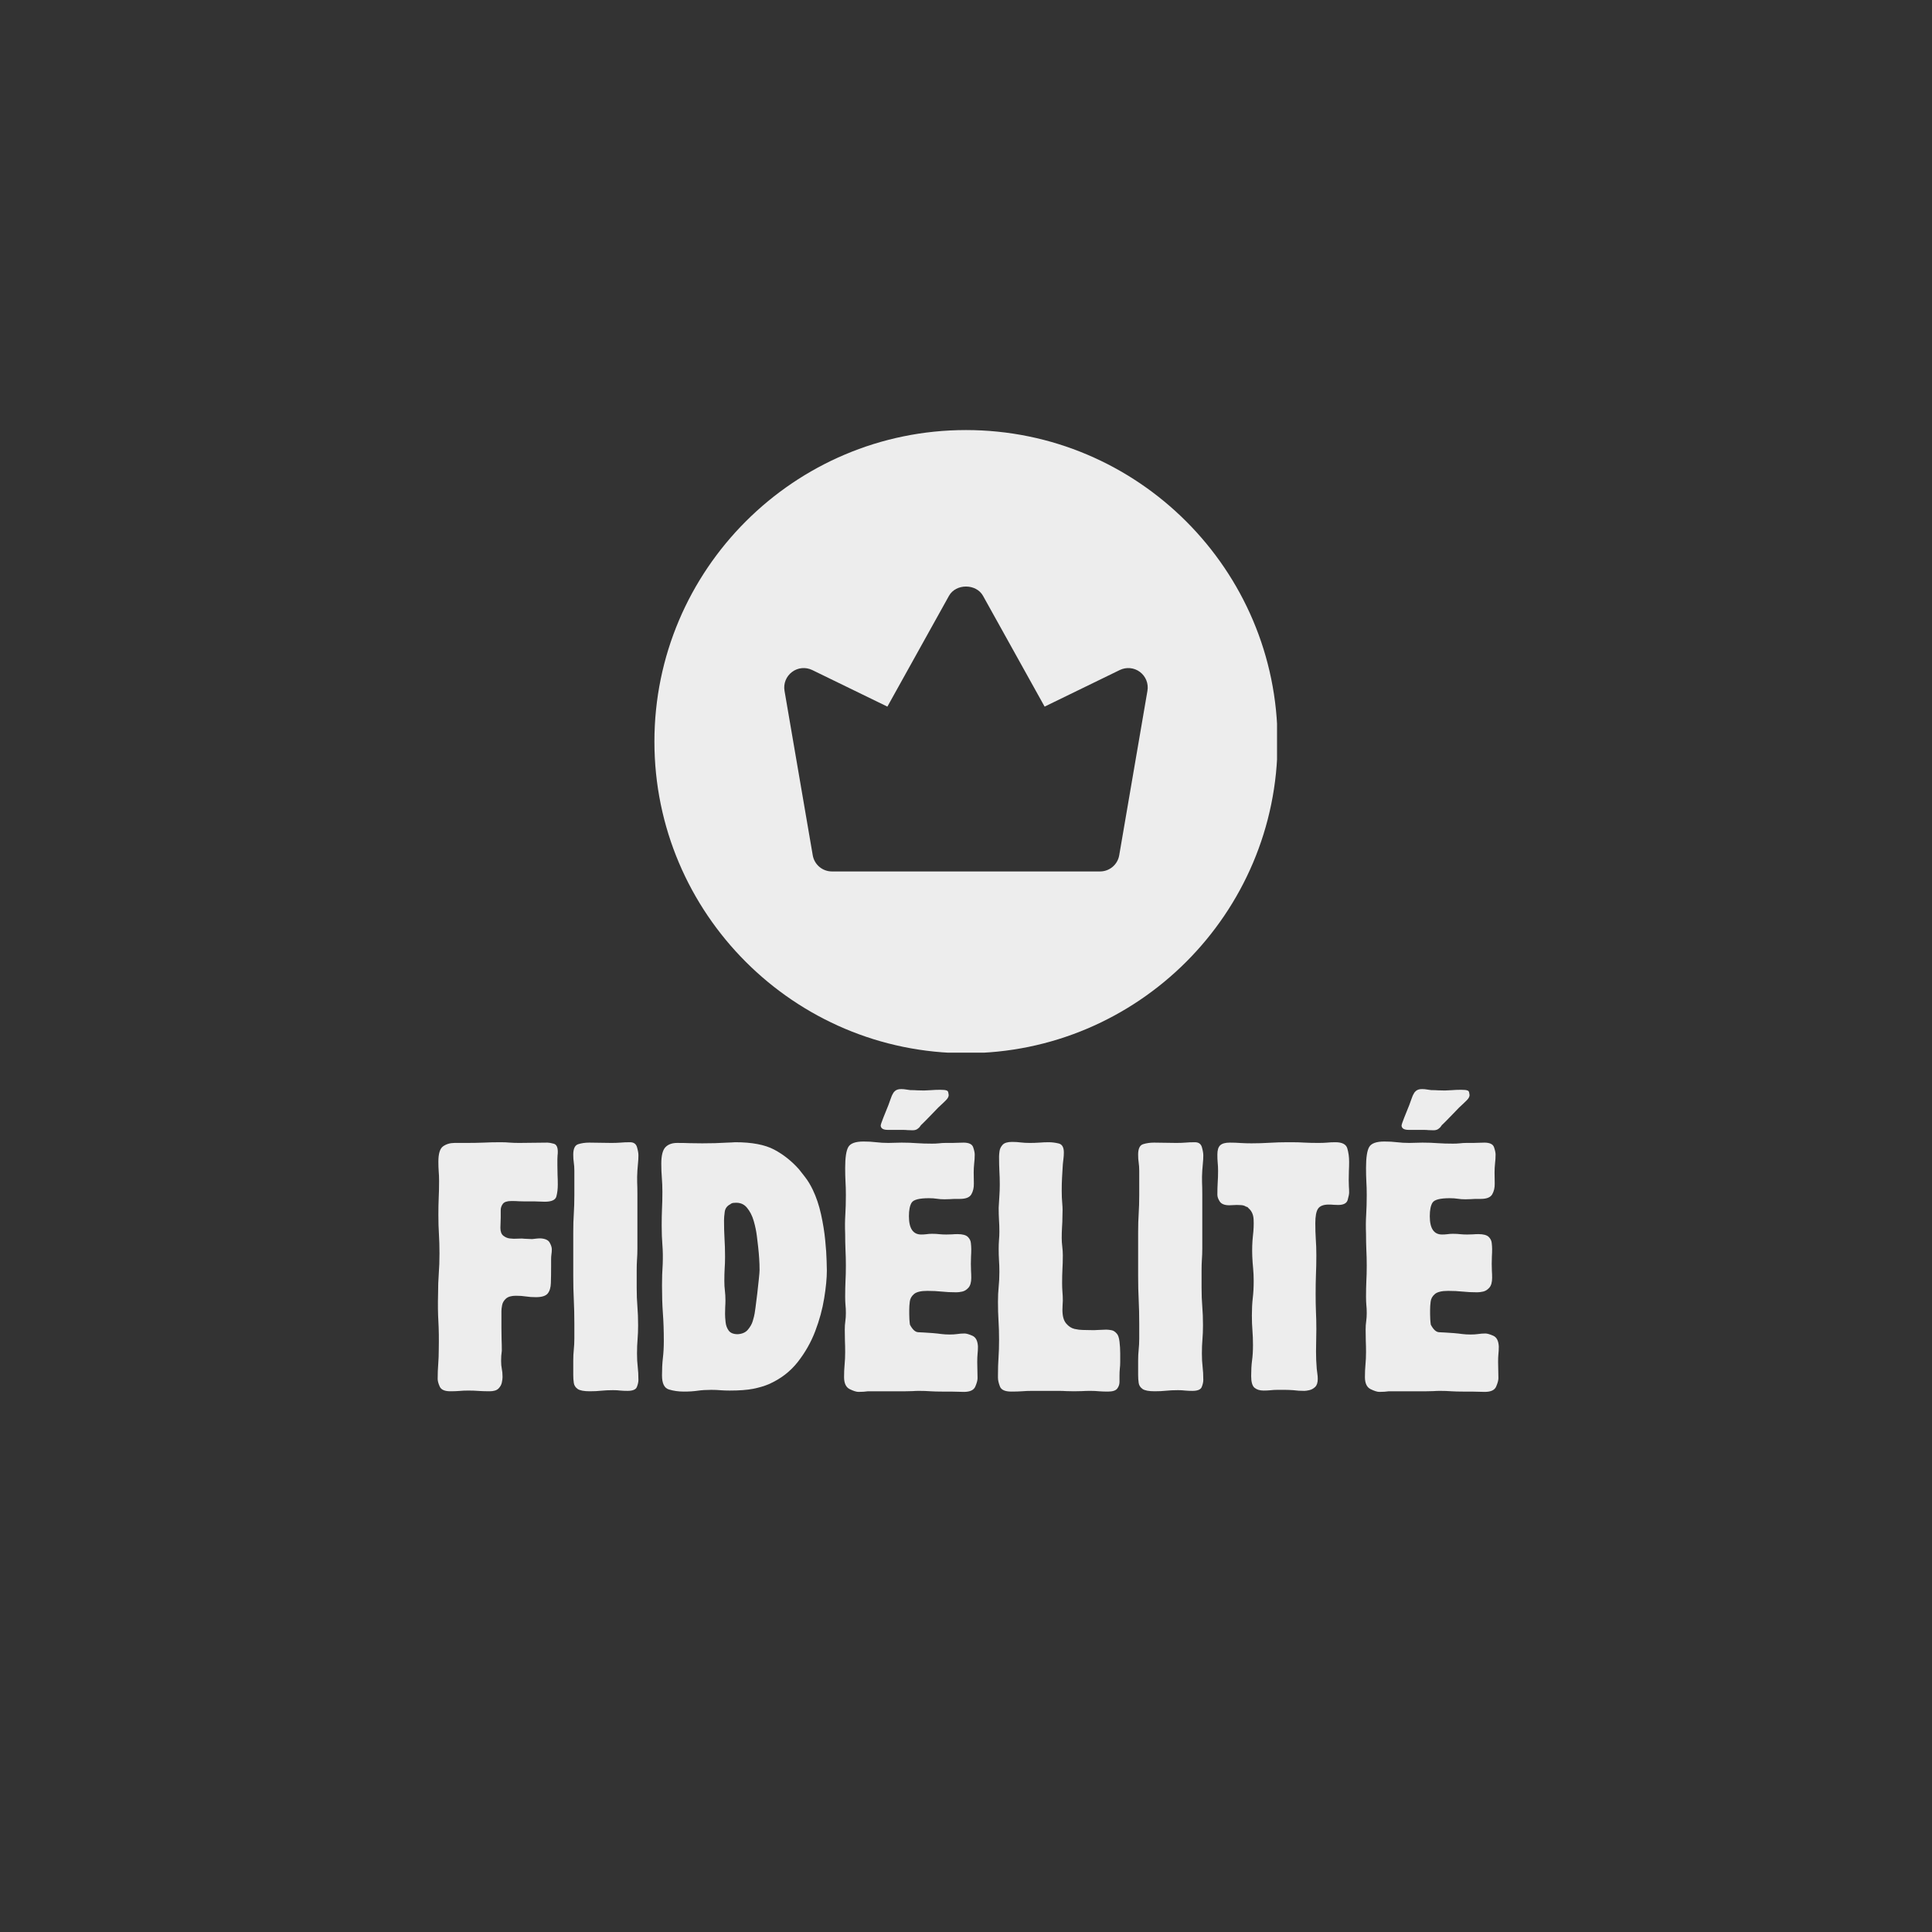 <svg xmlns="http://www.w3.org/2000/svg" xmlns:xlink="http://www.w3.org/1999/xlink" width="512" zoomAndPan="magnify" viewBox="0 0 384 384" height="512" preserveAspectRatio="xMidYMid meet" version="1.0"><rect x="0" y="0" width="384" height="384" fill="#333333" stroke="none"/><defs><g/><clipPath id="4ac1096355"><path d="M 130.07 85.477 L 253.82 85.477 L 253.82 209.227 L 130.07 209.227 Z M 130.07 85.477 " clip-rule="nonzero"/></clipPath></defs><g clip-path="url(#4ac1096355)"><path fill="#ededed" d="M 191.996 85.477 C 157.848 85.477 130.07 113.254 130.07 147.402 C 130.07 181.551 157.848 209.332 191.996 209.332 C 226.145 209.332 253.926 181.551 253.926 147.402 C 253.926 113.254 226.145 85.477 191.996 85.477 Z M 228.062 137.309 L 222.453 169.992 C 222.137 171.852 220.523 173.207 218.641 173.207 L 165.352 173.207 C 163.469 173.207 161.859 171.852 161.539 169.992 L 155.93 137.309 C 155.68 135.879 156.258 134.43 157.422 133.559 C 158.586 132.68 160.129 132.543 161.441 133.176 L 176.375 140.445 L 188.617 118.426 C 189.98 115.965 194.02 115.965 195.383 118.426 L 207.625 140.445 L 222.559 133.176 C 223.863 132.543 225.41 132.68 226.578 133.559 C 227.734 134.43 228.312 135.879 228.062 137.309 Z M 228.062 137.309 " fill-opacity="1" fill-rule="nonzero"/></g><g fill="#ededed" fill-opacity="1"><g transform="translate(84.475, 276.588)"><g><path d="M 26.391 -41.156 C 26.391 -40.27 26.297 -39.477 26.109 -38.781 C 25.922 -38.082 25.148 -37.734 23.797 -37.734 C 23.473 -37.734 23.16 -37.742 22.859 -37.766 C 22.555 -37.785 22.238 -37.797 21.906 -37.797 L 19.953 -37.797 C 19.484 -37.797 19.051 -37.805 18.656 -37.828 C 18.258 -37.859 17.805 -37.875 17.297 -37.875 L 17.156 -37.875 C 16.312 -37.875 15.75 -37.688 15.469 -37.312 C 15.188 -36.938 15.047 -36.516 15.047 -36.047 L 15.047 -34.578 C 15.047 -34.203 15.035 -33.863 15.016 -33.562 C 14.992 -33.258 14.984 -32.922 14.984 -32.547 C 14.984 -31.805 15.18 -31.281 15.578 -30.969 C 15.973 -30.664 16.391 -30.488 16.828 -30.438 C 17.273 -30.395 17.547 -30.375 17.641 -30.375 C 18.016 -30.375 18.375 -30.383 18.719 -30.406 C 19.07 -30.438 19.438 -30.426 19.812 -30.375 C 20.094 -30.375 20.336 -30.363 20.547 -30.344 C 20.754 -30.32 21 -30.312 21.281 -30.312 C 21.562 -30.352 21.844 -30.383 22.125 -30.406 C 22.406 -30.438 22.68 -30.453 22.953 -30.453 C 23.891 -30.398 24.5 -30.117 24.781 -29.609 C 25.062 -29.098 25.203 -28.656 25.203 -28.281 C 25.203 -27.906 25.176 -27.566 25.125 -27.266 C 25.082 -26.961 25.062 -26.625 25.062 -26.25 L 25.062 -24.922 C 25.062 -23.609 25.047 -22.5 25.016 -21.594 C 24.992 -20.688 24.785 -19.988 24.391 -19.5 C 23.992 -19.008 23.211 -18.766 22.047 -18.766 C 21.305 -18.766 20.645 -18.812 20.062 -18.906 C 19.477 -19 18.812 -19.047 18.062 -19.047 C 17.176 -19.047 16.52 -18.859 16.094 -18.484 C 15.676 -18.109 15.422 -17.676 15.328 -17.188 C 15.234 -16.695 15.188 -16.312 15.188 -16.031 L 15.188 -12.594 C 15.188 -11.758 15.195 -11.016 15.219 -10.359 C 15.25 -9.703 15.266 -8.957 15.266 -8.125 C 15.211 -7.75 15.176 -7.41 15.156 -7.109 C 15.133 -6.805 15.125 -6.469 15.125 -6.094 C 15.125 -5.488 15.172 -4.961 15.266 -4.516 C 15.359 -4.066 15.406 -3.566 15.406 -3.016 L 15.406 -2.797 C 15.406 -2.566 15.359 -2.227 15.266 -1.781 C 15.172 -1.344 14.945 -0.945 14.594 -0.594 C 14.238 -0.238 13.645 -0.062 12.812 -0.062 C 12.062 -0.062 11.367 -0.082 10.734 -0.125 C 10.109 -0.176 9.398 -0.203 8.609 -0.203 C 7.953 -0.203 7.352 -0.176 6.812 -0.125 C 6.281 -0.082 5.691 -0.062 5.047 -0.062 C 3.922 -0.062 3.219 -0.363 2.938 -0.969 C 2.656 -1.582 2.516 -2.098 2.516 -2.516 C 2.516 -3.586 2.551 -4.566 2.625 -5.453 C 2.695 -6.348 2.734 -7.352 2.734 -8.469 C 2.773 -10.52 2.75 -12.348 2.656 -13.953 C 2.562 -15.566 2.539 -17.379 2.594 -19.391 C 2.594 -20.879 2.641 -22.227 2.734 -23.438 C 2.828 -24.656 2.875 -25.988 2.875 -27.438 C 2.875 -28.883 2.836 -30.164 2.766 -31.281 C 2.691 -32.406 2.656 -33.691 2.656 -35.141 C 2.656 -36.348 2.676 -37.453 2.719 -38.453 C 2.77 -39.461 2.797 -40.598 2.797 -41.859 C 2.797 -42.555 2.77 -43.195 2.719 -43.781 C 2.676 -44.363 2.656 -45.004 2.656 -45.703 C 2.656 -47.297 2.969 -48.312 3.594 -48.75 C 4.227 -49.195 4.988 -49.422 5.875 -49.422 L 8.188 -49.422 C 9.445 -49.422 10.586 -49.441 11.609 -49.484 C 12.641 -49.535 13.785 -49.562 15.047 -49.562 C 15.703 -49.562 16.305 -49.535 16.859 -49.484 C 17.422 -49.441 18.055 -49.422 18.766 -49.422 C 19.785 -49.422 20.711 -49.43 21.547 -49.453 C 22.391 -49.473 23.328 -49.484 24.359 -49.484 C 24.641 -49.484 25.047 -49.41 25.578 -49.266 C 26.117 -49.129 26.391 -48.598 26.391 -47.672 C 26.391 -47.391 26.375 -47.145 26.344 -46.938 C 26.32 -46.727 26.312 -46.484 26.312 -46.203 L 26.312 -44.938 C 26.312 -44.238 26.32 -43.609 26.344 -43.047 C 26.375 -42.484 26.391 -41.852 26.391 -41.156 Z M 26.391 -41.156 "/></g></g></g><g fill="#ededed" fill-opacity="1"><g transform="translate(111.423, 276.588)"><g><path d="M 15.469 -2.312 C 15.469 -1.895 15.363 -1.426 15.156 -0.906 C 14.945 -0.395 14.328 -0.141 13.297 -0.141 C 12.785 -0.141 12.305 -0.16 11.859 -0.203 C 11.422 -0.254 10.945 -0.281 10.438 -0.281 C 9.539 -0.281 8.754 -0.242 8.078 -0.172 C 7.398 -0.098 6.645 -0.062 5.812 -0.062 C 4.645 -0.062 3.836 -0.211 3.391 -0.516 C 2.953 -0.828 2.695 -1.227 2.625 -1.719 C 2.551 -2.207 2.516 -2.734 2.516 -3.297 L 2.516 -6.156 C 2.516 -6.945 2.551 -7.68 2.625 -8.359 C 2.695 -9.035 2.734 -9.77 2.734 -10.562 L 2.734 -13.438 C 2.734 -15.207 2.695 -16.805 2.625 -18.234 C 2.551 -19.66 2.516 -21.234 2.516 -22.953 L 2.516 -31.641 C 2.516 -33.035 2.551 -34.281 2.625 -35.375 C 2.695 -36.477 2.734 -37.707 2.734 -39.062 L 2.734 -43.891 C 2.734 -44.492 2.695 -45.031 2.625 -45.5 C 2.551 -45.969 2.516 -46.504 2.516 -47.109 C 2.516 -48.273 2.844 -48.961 3.5 -49.172 C 4.156 -49.379 4.879 -49.484 5.672 -49.484 C 6.461 -49.484 7.195 -49.473 7.875 -49.453 C 8.551 -49.43 9.285 -49.422 10.078 -49.422 C 10.734 -49.422 11.336 -49.441 11.891 -49.484 C 12.453 -49.535 13.086 -49.562 13.797 -49.562 C 14.535 -49.562 15 -49.234 15.188 -48.578 C 15.375 -47.922 15.469 -47.383 15.469 -46.969 C 15.469 -46.406 15.441 -45.898 15.391 -45.453 C 15.348 -45.016 15.305 -44.516 15.266 -43.953 C 15.211 -43.066 15.195 -42.285 15.219 -41.609 C 15.25 -40.93 15.266 -40.148 15.266 -39.266 L 15.266 -28.422 C 15.266 -27.629 15.238 -26.906 15.188 -26.25 C 15.145 -25.594 15.125 -24.867 15.125 -24.078 L 15.125 -20.656 C 15.125 -19.25 15.172 -18 15.266 -16.906 C 15.359 -15.812 15.406 -14.562 15.406 -13.156 C 15.406 -12.133 15.367 -11.203 15.297 -10.359 C 15.223 -9.516 15.188 -8.582 15.188 -7.562 C 15.188 -6.582 15.234 -5.707 15.328 -4.938 C 15.422 -4.164 15.469 -3.289 15.469 -2.312 Z M 15.469 -2.312 "/></g></g></g><g fill="#ededed" fill-opacity="1"><g transform="translate(128.922, 276.588)"><g><path d="M 35.422 -24.078 C 35.422 -22.535 35.242 -20.691 34.891 -18.547 C 34.547 -16.398 33.953 -14.219 33.109 -12 C 32.266 -9.789 31.098 -7.738 29.609 -5.844 C 28.117 -3.957 26.207 -2.5 23.875 -1.469 C 22.988 -1.094 21.945 -0.785 20.75 -0.547 C 19.562 -0.316 18.008 -0.203 16.094 -0.203 C 15.445 -0.203 14.852 -0.223 14.312 -0.266 C 13.781 -0.316 13.16 -0.344 12.453 -0.344 C 11.43 -0.344 10.523 -0.285 9.734 -0.172 C 8.941 -0.055 8.031 0 7 0 C 5.926 0 4.93 -0.141 4.016 -0.422 C 3.109 -0.703 2.656 -1.633 2.656 -3.219 C 2.656 -4.477 2.711 -5.617 2.828 -6.641 C 2.953 -7.672 3.016 -8.816 3.016 -10.078 C 3.016 -12.129 2.953 -13.973 2.828 -15.609 C 2.711 -17.242 2.656 -19.062 2.656 -21.062 C 2.656 -21.863 2.664 -22.578 2.688 -23.203 C 2.719 -23.836 2.754 -24.551 2.797 -25.344 C 2.848 -26.738 2.828 -28.008 2.734 -29.156 C 2.641 -30.301 2.594 -31.57 2.594 -32.969 C 2.594 -34.227 2.613 -35.348 2.656 -36.328 C 2.707 -37.305 2.734 -38.426 2.734 -39.688 C 2.734 -40.719 2.695 -41.648 2.625 -42.484 C 2.551 -43.328 2.516 -44.266 2.516 -45.297 C 2.516 -46.879 2.781 -47.961 3.312 -48.547 C 3.852 -49.129 4.641 -49.422 5.672 -49.422 C 6.598 -49.422 7.438 -49.406 8.188 -49.375 C 8.938 -49.352 9.754 -49.344 10.641 -49.344 C 11.578 -49.344 12.414 -49.352 13.156 -49.375 C 13.906 -49.406 14.723 -49.441 15.609 -49.484 C 15.891 -49.484 16.172 -49.492 16.453 -49.516 C 16.734 -49.547 16.988 -49.562 17.219 -49.562 C 20.531 -49.562 23.109 -49.07 24.953 -48.094 C 26.797 -47.113 28.441 -45.805 29.891 -44.172 C 30.117 -43.891 30.516 -43.383 31.078 -42.656 C 31.641 -41.938 32.156 -41.086 32.625 -40.109 C 33.32 -38.66 33.867 -37.035 34.266 -35.234 C 34.66 -33.441 34.938 -31.727 35.094 -30.094 C 35.258 -28.469 35.352 -27.094 35.375 -25.969 C 35.406 -24.852 35.422 -24.223 35.422 -24.078 Z M 22.047 -24.156 C 22.047 -24.988 22.02 -25.754 21.969 -26.453 C 21.926 -27.16 21.859 -27.93 21.766 -28.766 C 21.723 -29.191 21.641 -29.895 21.516 -30.875 C 21.398 -31.852 21.191 -32.863 20.891 -33.906 C 20.586 -34.957 20.133 -35.844 19.531 -36.562 C 18.926 -37.289 18.109 -37.609 17.078 -37.516 C 16.703 -37.516 16.422 -37.422 16.234 -37.234 C 15.586 -36.91 15.219 -36.41 15.125 -35.734 C 15.031 -35.055 14.984 -34.484 14.984 -34.016 C 14.984 -32.711 15.016 -31.523 15.078 -30.453 C 15.148 -29.379 15.188 -28.164 15.188 -26.812 C 15.188 -25.926 15.16 -25.129 15.109 -24.422 C 15.066 -23.723 15.047 -22.91 15.047 -21.984 C 15.047 -21.285 15.082 -20.645 15.156 -20.062 C 15.227 -19.477 15.266 -18.832 15.266 -18.125 C 15.266 -17.664 15.25 -17.234 15.219 -16.828 C 15.195 -16.43 15.188 -15.977 15.188 -15.469 C 15.188 -15 15.223 -14.438 15.297 -13.781 C 15.367 -13.133 15.578 -12.578 15.922 -12.109 C 16.273 -11.641 16.867 -11.406 17.703 -11.406 C 18.598 -11.457 19.273 -11.758 19.734 -12.312 C 20.203 -12.875 20.52 -13.438 20.688 -14 C 20.852 -14.562 20.938 -14.863 20.938 -14.906 C 21.02 -15.188 21.117 -15.77 21.234 -16.656 C 21.359 -17.539 21.477 -18.492 21.594 -19.516 C 21.707 -20.547 21.812 -21.504 21.906 -22.391 C 22 -23.285 22.047 -23.875 22.047 -24.156 Z M 22.047 -24.156 "/></g></g></g><g fill="#ededed" fill-opacity="1"><g transform="translate(165.39, 276.588)"><g><path d="M 28.984 -8.953 C 28.984 -8.398 28.957 -7.898 28.906 -7.453 C 28.863 -7.016 28.844 -6.488 28.844 -5.875 C 28.844 -5.27 28.852 -4.734 28.875 -4.266 C 28.895 -3.797 28.906 -3.258 28.906 -2.656 C 28.906 -2.238 28.754 -1.68 28.453 -0.984 C 28.148 -0.285 27.395 0.062 26.188 0.062 C 25.719 0.062 25.285 0.051 24.891 0.031 C 24.492 0.008 24.035 0 23.516 0 L 21.844 0 C 21 0 20.238 -0.02 19.562 -0.062 C 18.883 -0.113 18.129 -0.141 17.297 -0.141 C 16.828 -0.141 16.395 -0.125 16 -0.094 C 15.602 -0.07 15.145 -0.062 14.625 -0.062 L 7.141 -0.062 C 6.816 -0.02 6.516 0.008 6.234 0.031 C 5.953 0.051 5.625 0.062 5.25 0.062 C 4.832 0.062 4.25 -0.117 3.5 -0.484 C 2.75 -0.859 2.375 -1.656 2.375 -2.875 C 2.375 -3.801 2.41 -4.641 2.484 -5.391 C 2.555 -6.141 2.594 -6.957 2.594 -7.844 C 2.594 -8.676 2.578 -9.422 2.547 -10.078 C 2.523 -10.734 2.516 -11.477 2.516 -12.312 C 2.516 -12.926 2.551 -13.477 2.625 -13.969 C 2.695 -14.457 2.734 -15.004 2.734 -15.609 C 2.734 -16.211 2.707 -16.75 2.656 -17.219 C 2.613 -17.688 2.594 -18.223 2.594 -18.828 C 2.594 -19.992 2.613 -21.031 2.656 -21.938 C 2.707 -22.852 2.734 -23.895 2.734 -25.062 C 2.734 -26.133 2.707 -27.18 2.656 -28.203 C 2.613 -29.234 2.594 -30.266 2.594 -31.297 C 2.539 -32.734 2.551 -34.023 2.625 -35.172 C 2.695 -36.316 2.734 -37.613 2.734 -39.062 C 2.734 -40.082 2.707 -40.988 2.656 -41.781 C 2.613 -42.582 2.594 -43.473 2.594 -44.453 C 2.594 -46.504 2.801 -47.891 3.219 -48.609 C 3.633 -49.336 4.641 -49.703 6.234 -49.703 C 7.16 -49.703 8 -49.656 8.75 -49.562 C 9.5 -49.469 10.316 -49.422 11.203 -49.422 C 11.617 -49.422 12.047 -49.43 12.484 -49.453 C 12.93 -49.473 13.367 -49.484 13.797 -49.484 C 14.91 -49.484 15.922 -49.445 16.828 -49.375 C 17.742 -49.312 18.758 -49.281 19.875 -49.281 C 20.395 -49.281 20.852 -49.301 21.25 -49.344 C 21.645 -49.395 22.078 -49.422 22.547 -49.422 L 23.938 -49.422 C 24.312 -49.422 24.66 -49.43 24.984 -49.453 C 25.316 -49.473 25.691 -49.484 26.109 -49.484 C 27.18 -49.484 27.82 -49.18 28.031 -48.578 C 28.238 -47.973 28.344 -47.484 28.344 -47.109 C 28.344 -46.504 28.305 -45.91 28.234 -45.328 C 28.172 -44.742 28.141 -44.148 28.141 -43.547 C 28.141 -42.93 28.148 -42.203 28.172 -41.359 C 28.191 -40.523 28.023 -39.805 27.672 -39.203 C 27.328 -38.598 26.57 -38.297 25.406 -38.297 L 24.641 -38.297 C 24.223 -38.297 23.836 -38.281 23.484 -38.25 C 23.129 -38.227 22.742 -38.219 22.328 -38.219 C 21.766 -38.219 21.258 -38.254 20.812 -38.328 C 20.375 -38.398 19.852 -38.438 19.25 -38.438 C 17.332 -38.438 16.188 -38.145 15.812 -37.562 C 15.445 -36.977 15.266 -36.078 15.266 -34.859 C 15.266 -32.43 16.078 -31.219 17.703 -31.219 C 18.078 -31.219 18.426 -31.238 18.75 -31.281 C 19.082 -31.332 19.438 -31.359 19.812 -31.359 L 19.953 -31.359 C 20.461 -31.359 20.926 -31.332 21.344 -31.281 C 21.77 -31.238 22.219 -31.219 22.688 -31.219 C 23.102 -31.219 23.484 -31.227 23.828 -31.25 C 24.18 -31.281 24.547 -31.297 24.922 -31.297 C 25.898 -31.297 26.578 -31.117 26.953 -30.766 C 27.328 -30.41 27.535 -30 27.578 -29.531 C 27.629 -29.07 27.656 -28.676 27.656 -28.344 C 27.656 -27.789 27.641 -27.301 27.609 -26.875 C 27.586 -26.457 27.578 -25.969 27.578 -25.406 C 27.578 -24.895 27.586 -24.426 27.609 -24 C 27.641 -23.582 27.656 -23.117 27.656 -22.609 C 27.656 -21.723 27.469 -21.066 27.094 -20.641 C 26.719 -20.223 26.305 -19.969 25.859 -19.875 C 25.422 -19.781 25.035 -19.734 24.703 -19.734 C 23.629 -19.734 22.66 -19.781 21.797 -19.875 C 20.941 -19.969 19.977 -20.016 18.906 -20.016 C 17.645 -20.016 16.77 -19.805 16.281 -19.391 C 15.789 -18.973 15.508 -18.473 15.438 -17.891 C 15.363 -17.305 15.328 -16.754 15.328 -16.234 L 15.328 -15.406 C 15.328 -15.219 15.336 -14.879 15.359 -14.391 C 15.391 -13.898 15.426 -13.535 15.469 -13.297 C 15.977 -12.316 16.535 -11.816 17.141 -11.797 C 17.754 -11.773 18.711 -11.719 20.016 -11.625 C 20.672 -11.57 21.242 -11.508 21.734 -11.438 C 22.223 -11.375 22.77 -11.344 23.375 -11.344 C 23.938 -11.344 24.438 -11.375 24.875 -11.438 C 25.32 -11.508 25.801 -11.547 26.312 -11.547 C 26.688 -11.547 27.211 -11.395 27.891 -11.094 C 28.566 -10.789 28.93 -10.078 28.984 -8.953 Z M 23.172 -58.938 C 23.172 -58.613 22.984 -58.266 22.609 -57.891 C 22.234 -57.516 21.719 -57.023 21.062 -56.422 C 20.602 -55.953 20.207 -55.539 19.875 -55.188 C 19.551 -54.844 19.156 -54.438 18.688 -53.969 L 17.922 -53.203 C 17.734 -53.055 17.594 -52.898 17.5 -52.734 C 17.406 -52.578 17.289 -52.453 17.156 -52.359 C 16.875 -52.078 16.5 -51.938 16.031 -51.938 C 15.656 -51.938 15.316 -51.945 15.016 -51.969 C 14.711 -52 14.375 -52.016 14 -52.016 L 11.062 -52.016 C 10.176 -52.016 9.707 -52.289 9.656 -52.844 C 9.656 -53.031 9.828 -53.555 10.172 -54.422 C 10.523 -55.285 10.867 -56.141 11.203 -56.984 C 11.242 -57.078 11.367 -57.426 11.578 -58.031 C 11.797 -58.633 11.926 -58.961 11.969 -59.016 C 12.062 -59.148 12.117 -59.254 12.141 -59.328 C 12.172 -59.398 12.273 -59.523 12.453 -59.703 C 12.734 -59.984 13.156 -60.125 13.719 -60.125 C 14.094 -60.125 14.406 -60.098 14.656 -60.047 C 14.914 -60.004 15.211 -59.961 15.547 -59.922 C 16.055 -59.922 16.52 -59.906 16.938 -59.875 C 17.352 -59.852 17.797 -59.844 18.266 -59.844 C 18.453 -59.844 18.875 -59.863 19.531 -59.906 C 20.188 -59.957 20.836 -59.984 21.484 -59.984 C 22.141 -59.984 22.562 -59.938 22.75 -59.844 C 22.938 -59.801 23.051 -59.66 23.094 -59.422 C 23.145 -59.191 23.172 -59.031 23.172 -58.938 Z M 23.172 -58.938 "/></g></g></g><g fill="#ededed" fill-opacity="1"><g transform="translate(195.979, 276.588)"><g><path d="M 26.672 -5.875 C 26.672 -5.414 26.645 -4.973 26.594 -4.547 C 26.551 -4.129 26.531 -3.664 26.531 -3.156 L 26.531 -3.016 C 26.531 -2.773 26.531 -2.41 26.531 -1.922 C 26.531 -1.43 26.379 -0.988 26.078 -0.594 C 25.773 -0.195 25.156 0 24.219 0 C 23.562 0 22.977 -0.02 22.469 -0.062 C 21.957 -0.113 21.375 -0.141 20.719 -0.141 C 20.113 -0.141 19.578 -0.125 19.109 -0.094 C 18.641 -0.07 18.102 -0.062 17.5 -0.062 C 16.895 -0.062 16.367 -0.07 15.922 -0.094 C 15.484 -0.125 14.984 -0.141 14.422 -0.141 L 9.172 -0.141 C 8.422 -0.141 7.742 -0.113 7.141 -0.062 C 6.535 -0.02 5.836 0 5.047 0 C 3.785 0 3.023 -0.336 2.766 -1.016 C 2.504 -1.691 2.375 -2.266 2.375 -2.734 L 2.375 -3.297 C 2.375 -4.598 2.41 -5.758 2.484 -6.781 C 2.555 -7.812 2.594 -8.984 2.594 -10.297 C 2.594 -11.691 2.555 -12.945 2.484 -14.062 C 2.41 -15.188 2.375 -16.445 2.375 -17.844 C 2.375 -18.969 2.422 -19.973 2.516 -20.859 C 2.609 -21.742 2.656 -22.723 2.656 -23.797 C 2.656 -24.68 2.629 -25.461 2.578 -26.141 C 2.535 -26.816 2.516 -27.578 2.516 -28.422 C 2.516 -28.984 2.535 -29.539 2.578 -30.094 C 2.629 -30.656 2.656 -31.219 2.656 -31.781 C 2.656 -32.664 2.629 -33.457 2.578 -34.156 C 2.535 -34.852 2.516 -35.648 2.516 -36.547 C 2.566 -37.43 2.613 -38.211 2.656 -38.891 C 2.707 -39.566 2.734 -40.32 2.734 -41.156 C 2.734 -42.094 2.707 -42.992 2.656 -43.859 C 2.613 -44.723 2.594 -45.598 2.594 -46.484 L 2.594 -46.766 C 2.594 -46.992 2.625 -47.344 2.688 -47.812 C 2.758 -48.281 2.969 -48.695 3.312 -49.062 C 3.664 -49.438 4.289 -49.625 5.188 -49.625 C 5.832 -49.625 6.41 -49.586 6.922 -49.516 C 7.441 -49.453 8.031 -49.422 8.688 -49.422 C 9.332 -49.422 9.969 -49.441 10.594 -49.484 C 11.227 -49.535 11.848 -49.562 12.453 -49.562 C 13.109 -49.562 13.773 -49.477 14.453 -49.312 C 15.129 -49.145 15.469 -48.551 15.469 -47.531 C 15.469 -47.062 15.441 -46.648 15.391 -46.297 C 15.348 -45.953 15.305 -45.57 15.266 -45.156 C 15.211 -44.176 15.16 -43.285 15.109 -42.484 C 15.066 -41.691 15.047 -40.832 15.047 -39.906 C 15.047 -38.969 15.082 -38.113 15.156 -37.344 C 15.227 -36.57 15.238 -35.723 15.188 -34.797 C 15.188 -34.086 15.16 -33.383 15.109 -32.688 C 15.066 -31.988 15.047 -31.266 15.047 -30.516 C 15.047 -29.961 15.082 -29.395 15.156 -28.812 C 15.227 -28.227 15.266 -27.656 15.266 -27.094 C 15.266 -26.062 15.238 -25.133 15.188 -24.312 C 15.145 -23.5 15.125 -22.582 15.125 -21.562 C 15.125 -20.957 15.145 -20.383 15.188 -19.844 C 15.238 -19.312 15.266 -18.719 15.266 -18.062 C 15.266 -17.781 15.25 -17.488 15.219 -17.188 C 15.195 -16.883 15.188 -16.566 15.188 -16.234 C 15.188 -15.023 15.43 -14.129 15.922 -13.547 C 16.41 -12.961 16.969 -12.598 17.594 -12.453 C 18.227 -12.316 18.758 -12.25 19.188 -12.25 C 19.789 -12.25 20.312 -12.238 20.75 -12.219 C 21.195 -12.195 21.723 -12.207 22.328 -12.25 C 22.609 -12.25 22.863 -12.258 23.094 -12.281 C 23.332 -12.301 23.594 -12.312 23.875 -12.312 C 24.195 -12.312 24.547 -12.273 24.922 -12.203 C 25.297 -12.141 25.645 -11.922 25.969 -11.547 C 26.25 -11.266 26.438 -10.727 26.531 -9.938 C 26.625 -9.145 26.672 -8.352 26.672 -7.562 C 26.672 -6.77 26.672 -6.207 26.672 -5.875 Z M 26.672 -5.875 "/></g></g></g><g fill="#ededed" fill-opacity="1"><g transform="translate(223.697, 276.588)"><g><path d="M 15.469 -2.312 C 15.469 -1.895 15.363 -1.426 15.156 -0.906 C 14.945 -0.395 14.328 -0.141 13.297 -0.141 C 12.785 -0.141 12.305 -0.16 11.859 -0.203 C 11.422 -0.254 10.945 -0.281 10.438 -0.281 C 9.539 -0.281 8.754 -0.242 8.078 -0.172 C 7.398 -0.098 6.645 -0.062 5.812 -0.062 C 4.645 -0.062 3.836 -0.211 3.391 -0.516 C 2.953 -0.828 2.695 -1.227 2.625 -1.719 C 2.551 -2.207 2.516 -2.734 2.516 -3.297 L 2.516 -6.156 C 2.516 -6.945 2.551 -7.68 2.625 -8.359 C 2.695 -9.035 2.734 -9.77 2.734 -10.562 L 2.734 -13.438 C 2.734 -15.207 2.695 -16.805 2.625 -18.234 C 2.551 -19.66 2.516 -21.234 2.516 -22.953 L 2.516 -31.641 C 2.516 -33.035 2.551 -34.281 2.625 -35.375 C 2.695 -36.477 2.734 -37.707 2.734 -39.062 L 2.734 -43.891 C 2.734 -44.492 2.695 -45.031 2.625 -45.5 C 2.551 -45.969 2.516 -46.504 2.516 -47.109 C 2.516 -48.273 2.844 -48.961 3.5 -49.172 C 4.156 -49.379 4.879 -49.484 5.672 -49.484 C 6.461 -49.484 7.195 -49.473 7.875 -49.453 C 8.551 -49.43 9.285 -49.422 10.078 -49.422 C 10.734 -49.422 11.336 -49.441 11.891 -49.484 C 12.453 -49.535 13.086 -49.562 13.797 -49.562 C 14.535 -49.562 15 -49.234 15.188 -48.578 C 15.375 -47.922 15.469 -47.383 15.469 -46.969 C 15.469 -46.406 15.441 -45.898 15.391 -45.453 C 15.348 -45.016 15.305 -44.516 15.266 -43.953 C 15.211 -43.066 15.195 -42.285 15.219 -41.609 C 15.25 -40.93 15.266 -40.148 15.266 -39.266 L 15.266 -28.422 C 15.266 -27.629 15.238 -26.906 15.188 -26.25 C 15.145 -25.594 15.125 -24.867 15.125 -24.078 L 15.125 -20.656 C 15.125 -19.25 15.172 -18 15.266 -16.906 C 15.359 -15.812 15.406 -14.562 15.406 -13.156 C 15.406 -12.133 15.367 -11.203 15.297 -10.359 C 15.223 -9.516 15.188 -8.582 15.188 -7.562 C 15.188 -6.582 15.234 -5.707 15.328 -4.938 C 15.422 -4.164 15.469 -3.289 15.469 -2.312 Z M 15.469 -2.312 "/></g></g></g><g fill="#ededed" fill-opacity="1"><g transform="translate(241.196, 276.588)"><g><path d="M 26.953 -39.547 C 26.953 -39.266 26.859 -38.785 26.672 -38.109 C 26.484 -37.43 25.852 -37.094 24.781 -37.094 C 24.457 -37.094 24.156 -37.102 23.875 -37.125 C 23.594 -37.156 23.266 -37.172 22.891 -37.172 C 21.859 -37.172 21.156 -36.898 20.781 -36.359 C 20.414 -35.828 20.234 -34.859 20.234 -33.453 C 20.234 -32.285 20.266 -31.234 20.328 -30.297 C 20.398 -29.367 20.438 -28.301 20.438 -27.094 C 20.438 -25.645 20.41 -24.359 20.359 -23.234 C 20.316 -22.117 20.297 -20.836 20.297 -19.391 C 20.297 -18.086 20.316 -16.922 20.359 -15.891 C 20.41 -14.859 20.438 -13.691 20.438 -12.391 C 20.438 -11.641 20.426 -10.898 20.406 -10.172 C 20.383 -9.453 20.375 -8.723 20.375 -7.984 C 20.375 -7.367 20.383 -6.805 20.406 -6.297 C 20.426 -5.785 20.461 -5.203 20.516 -4.547 C 20.555 -4.172 20.598 -3.832 20.641 -3.531 C 20.691 -3.227 20.719 -2.891 20.719 -2.516 C 20.719 -1.773 20.539 -1.238 20.188 -0.906 C 19.844 -0.582 19.457 -0.375 19.031 -0.281 C 18.613 -0.188 18.289 -0.141 18.062 -0.141 C 17.645 -0.141 17.27 -0.148 16.938 -0.172 C 16.613 -0.191 16.238 -0.227 15.812 -0.281 C 15.207 -0.32 14.68 -0.344 14.234 -0.344 C 13.797 -0.344 13.273 -0.344 12.672 -0.344 C 12.203 -0.344 11.754 -0.316 11.328 -0.266 C 10.91 -0.223 10.445 -0.203 9.938 -0.203 C 9.188 -0.203 8.586 -0.391 8.141 -0.766 C 7.703 -1.141 7.484 -1.91 7.484 -3.078 C 7.484 -4.242 7.539 -5.27 7.656 -6.156 C 7.781 -7.039 7.844 -8.066 7.844 -9.234 C 7.844 -10.305 7.805 -11.285 7.734 -12.172 C 7.66 -13.066 7.625 -14.051 7.625 -15.125 C 7.625 -16.383 7.68 -17.523 7.797 -18.547 C 7.922 -19.578 7.984 -20.723 7.984 -21.984 C 7.984 -22.91 7.945 -23.734 7.875 -24.453 C 7.801 -25.18 7.742 -25.988 7.703 -26.875 C 7.648 -28.32 7.691 -29.664 7.828 -30.906 C 7.973 -32.145 8.02 -33.238 7.969 -34.188 C 7.926 -35.145 7.602 -35.883 7 -36.406 C 6.863 -36.594 6.734 -36.695 6.609 -36.719 C 6.492 -36.738 6.414 -36.77 6.375 -36.812 C 6.133 -36.957 5.836 -37.039 5.484 -37.062 C 5.141 -37.082 4.852 -37.094 4.625 -37.094 C 4.344 -37.094 4.082 -37.082 3.844 -37.062 C 3.613 -37.039 3.383 -37.031 3.156 -37.031 C 2.219 -37.031 1.582 -37.273 1.25 -37.766 C 0.926 -38.254 0.766 -38.707 0.766 -39.125 C 0.766 -40.008 0.785 -40.801 0.828 -41.5 C 0.879 -42.207 0.906 -43.004 0.906 -43.891 C 0.906 -44.492 0.879 -45.031 0.828 -45.5 C 0.785 -45.969 0.766 -46.504 0.766 -47.109 C 0.766 -47.992 0.953 -48.609 1.328 -48.953 C 1.703 -49.305 2.332 -49.484 3.219 -49.484 C 4.008 -49.484 4.734 -49.457 5.391 -49.406 C 6.047 -49.363 6.77 -49.344 7.562 -49.344 C 8.77 -49.344 9.969 -49.379 11.156 -49.453 C 12.352 -49.523 13.535 -49.562 14.703 -49.562 L 15.469 -49.562 C 16.445 -49.562 17.332 -49.535 18.125 -49.484 C 18.914 -49.441 19.828 -49.422 20.859 -49.422 C 21.516 -49.422 22.086 -49.441 22.578 -49.484 C 23.066 -49.535 23.613 -49.562 24.219 -49.562 C 25.57 -49.562 26.363 -49.148 26.594 -48.328 C 26.832 -47.516 26.953 -46.641 26.953 -45.703 C 26.953 -45.004 26.938 -44.383 26.906 -43.844 C 26.883 -43.312 26.875 -42.719 26.875 -42.062 C 26.875 -41.602 26.883 -41.188 26.906 -40.812 C 26.938 -40.438 26.953 -40.016 26.953 -39.547 Z M 26.953 -39.547 "/></g></g></g><g fill="#ededed" fill-opacity="1"><g transform="translate(268.915, 276.588)"><g><path d="M 28.984 -8.953 C 28.984 -8.398 28.957 -7.898 28.906 -7.453 C 28.863 -7.016 28.844 -6.488 28.844 -5.875 C 28.844 -5.27 28.852 -4.734 28.875 -4.266 C 28.895 -3.797 28.906 -3.258 28.906 -2.656 C 28.906 -2.238 28.754 -1.68 28.453 -0.984 C 28.148 -0.285 27.395 0.062 26.188 0.062 C 25.719 0.062 25.285 0.051 24.891 0.031 C 24.492 0.008 24.035 0 23.516 0 L 21.844 0 C 21 0 20.238 -0.02 19.562 -0.062 C 18.883 -0.113 18.129 -0.141 17.297 -0.141 C 16.828 -0.141 16.395 -0.125 16 -0.094 C 15.602 -0.07 15.145 -0.062 14.625 -0.062 L 7.141 -0.062 C 6.816 -0.02 6.516 0.008 6.234 0.031 C 5.953 0.051 5.625 0.062 5.25 0.062 C 4.832 0.062 4.25 -0.117 3.5 -0.484 C 2.75 -0.859 2.375 -1.656 2.375 -2.875 C 2.375 -3.801 2.41 -4.641 2.484 -5.391 C 2.555 -6.141 2.594 -6.957 2.594 -7.844 C 2.594 -8.676 2.578 -9.422 2.547 -10.078 C 2.523 -10.734 2.516 -11.477 2.516 -12.312 C 2.516 -12.926 2.551 -13.477 2.625 -13.969 C 2.695 -14.457 2.734 -15.004 2.734 -15.609 C 2.734 -16.211 2.707 -16.75 2.656 -17.219 C 2.613 -17.688 2.594 -18.223 2.594 -18.828 C 2.594 -19.992 2.613 -21.031 2.656 -21.938 C 2.707 -22.852 2.734 -23.895 2.734 -25.062 C 2.734 -26.133 2.707 -27.18 2.656 -28.203 C 2.613 -29.234 2.594 -30.266 2.594 -31.297 C 2.539 -32.734 2.551 -34.023 2.625 -35.172 C 2.695 -36.316 2.734 -37.613 2.734 -39.062 C 2.734 -40.082 2.707 -40.988 2.656 -41.781 C 2.613 -42.582 2.594 -43.473 2.594 -44.453 C 2.594 -46.504 2.801 -47.891 3.219 -48.609 C 3.633 -49.336 4.641 -49.703 6.234 -49.703 C 7.16 -49.703 8 -49.656 8.75 -49.562 C 9.5 -49.469 10.316 -49.422 11.203 -49.422 C 11.617 -49.422 12.047 -49.43 12.484 -49.453 C 12.93 -49.473 13.367 -49.484 13.797 -49.484 C 14.91 -49.484 15.922 -49.445 16.828 -49.375 C 17.742 -49.312 18.758 -49.281 19.875 -49.281 C 20.395 -49.281 20.852 -49.301 21.25 -49.344 C 21.645 -49.395 22.078 -49.422 22.547 -49.422 L 23.938 -49.422 C 24.312 -49.422 24.66 -49.43 24.984 -49.453 C 25.316 -49.473 25.691 -49.484 26.109 -49.484 C 27.18 -49.484 27.82 -49.18 28.031 -48.578 C 28.238 -47.973 28.344 -47.484 28.344 -47.109 C 28.344 -46.504 28.305 -45.91 28.234 -45.328 C 28.172 -44.742 28.141 -44.148 28.141 -43.547 C 28.141 -42.93 28.148 -42.203 28.172 -41.359 C 28.191 -40.523 28.023 -39.805 27.672 -39.203 C 27.328 -38.598 26.57 -38.297 25.406 -38.297 L 24.641 -38.297 C 24.223 -38.297 23.836 -38.281 23.484 -38.25 C 23.129 -38.227 22.742 -38.219 22.328 -38.219 C 21.766 -38.219 21.258 -38.254 20.812 -38.328 C 20.375 -38.398 19.852 -38.438 19.25 -38.438 C 17.332 -38.438 16.188 -38.145 15.812 -37.562 C 15.445 -36.977 15.266 -36.078 15.266 -34.859 C 15.266 -32.43 16.078 -31.219 17.703 -31.219 C 18.078 -31.219 18.426 -31.238 18.75 -31.281 C 19.082 -31.332 19.438 -31.359 19.812 -31.359 L 19.953 -31.359 C 20.461 -31.359 20.926 -31.332 21.344 -31.281 C 21.77 -31.238 22.219 -31.219 22.688 -31.219 C 23.102 -31.219 23.484 -31.227 23.828 -31.25 C 24.18 -31.281 24.547 -31.297 24.922 -31.297 C 25.898 -31.297 26.578 -31.117 26.953 -30.766 C 27.328 -30.41 27.535 -30 27.578 -29.531 C 27.629 -29.07 27.656 -28.676 27.656 -28.344 C 27.656 -27.789 27.641 -27.301 27.609 -26.875 C 27.586 -26.457 27.578 -25.969 27.578 -25.406 C 27.578 -24.895 27.586 -24.426 27.609 -24 C 27.641 -23.582 27.656 -23.117 27.656 -22.609 C 27.656 -21.723 27.469 -21.066 27.094 -20.641 C 26.719 -20.223 26.305 -19.969 25.859 -19.875 C 25.422 -19.781 25.035 -19.734 24.703 -19.734 C 23.629 -19.734 22.66 -19.781 21.797 -19.875 C 20.941 -19.969 19.977 -20.016 18.906 -20.016 C 17.645 -20.016 16.77 -19.805 16.281 -19.391 C 15.789 -18.973 15.508 -18.473 15.438 -17.891 C 15.363 -17.305 15.328 -16.754 15.328 -16.234 L 15.328 -15.406 C 15.328 -15.219 15.336 -14.879 15.359 -14.391 C 15.391 -13.898 15.426 -13.535 15.469 -13.297 C 15.977 -12.316 16.535 -11.816 17.141 -11.797 C 17.754 -11.773 18.711 -11.719 20.016 -11.625 C 20.672 -11.57 21.242 -11.508 21.734 -11.438 C 22.223 -11.375 22.77 -11.344 23.375 -11.344 C 23.938 -11.344 24.438 -11.375 24.875 -11.438 C 25.32 -11.508 25.801 -11.547 26.312 -11.547 C 26.688 -11.547 27.211 -11.395 27.891 -11.094 C 28.566 -10.789 28.93 -10.078 28.984 -8.953 Z M 23.172 -58.938 C 23.172 -58.613 22.984 -58.266 22.609 -57.891 C 22.234 -57.516 21.719 -57.023 21.062 -56.422 C 20.602 -55.953 20.207 -55.539 19.875 -55.188 C 19.551 -54.844 19.156 -54.438 18.688 -53.969 L 17.922 -53.203 C 17.734 -53.055 17.594 -52.898 17.5 -52.734 C 17.406 -52.578 17.289 -52.453 17.156 -52.359 C 16.875 -52.078 16.5 -51.938 16.031 -51.938 C 15.656 -51.938 15.316 -51.945 15.016 -51.969 C 14.711 -52 14.375 -52.016 14 -52.016 L 11.062 -52.016 C 10.176 -52.016 9.707 -52.289 9.656 -52.844 C 9.656 -53.031 9.828 -53.555 10.172 -54.422 C 10.523 -55.285 10.867 -56.141 11.203 -56.984 C 11.242 -57.078 11.367 -57.426 11.578 -58.031 C 11.797 -58.633 11.926 -58.961 11.969 -59.016 C 12.062 -59.148 12.117 -59.254 12.141 -59.328 C 12.172 -59.398 12.273 -59.523 12.453 -59.703 C 12.734 -59.984 13.156 -60.125 13.719 -60.125 C 14.094 -60.125 14.406 -60.098 14.656 -60.047 C 14.914 -60.004 15.211 -59.961 15.547 -59.922 C 16.055 -59.922 16.52 -59.906 16.938 -59.875 C 17.352 -59.852 17.797 -59.844 18.266 -59.844 C 18.453 -59.844 18.875 -59.863 19.531 -59.906 C 20.188 -59.957 20.836 -59.984 21.484 -59.984 C 22.141 -59.984 22.562 -59.938 22.75 -59.844 C 22.938 -59.801 23.051 -59.66 23.094 -59.422 C 23.145 -59.191 23.172 -59.031 23.172 -58.938 Z M 23.172 -58.938 "/></g></g></g></svg>